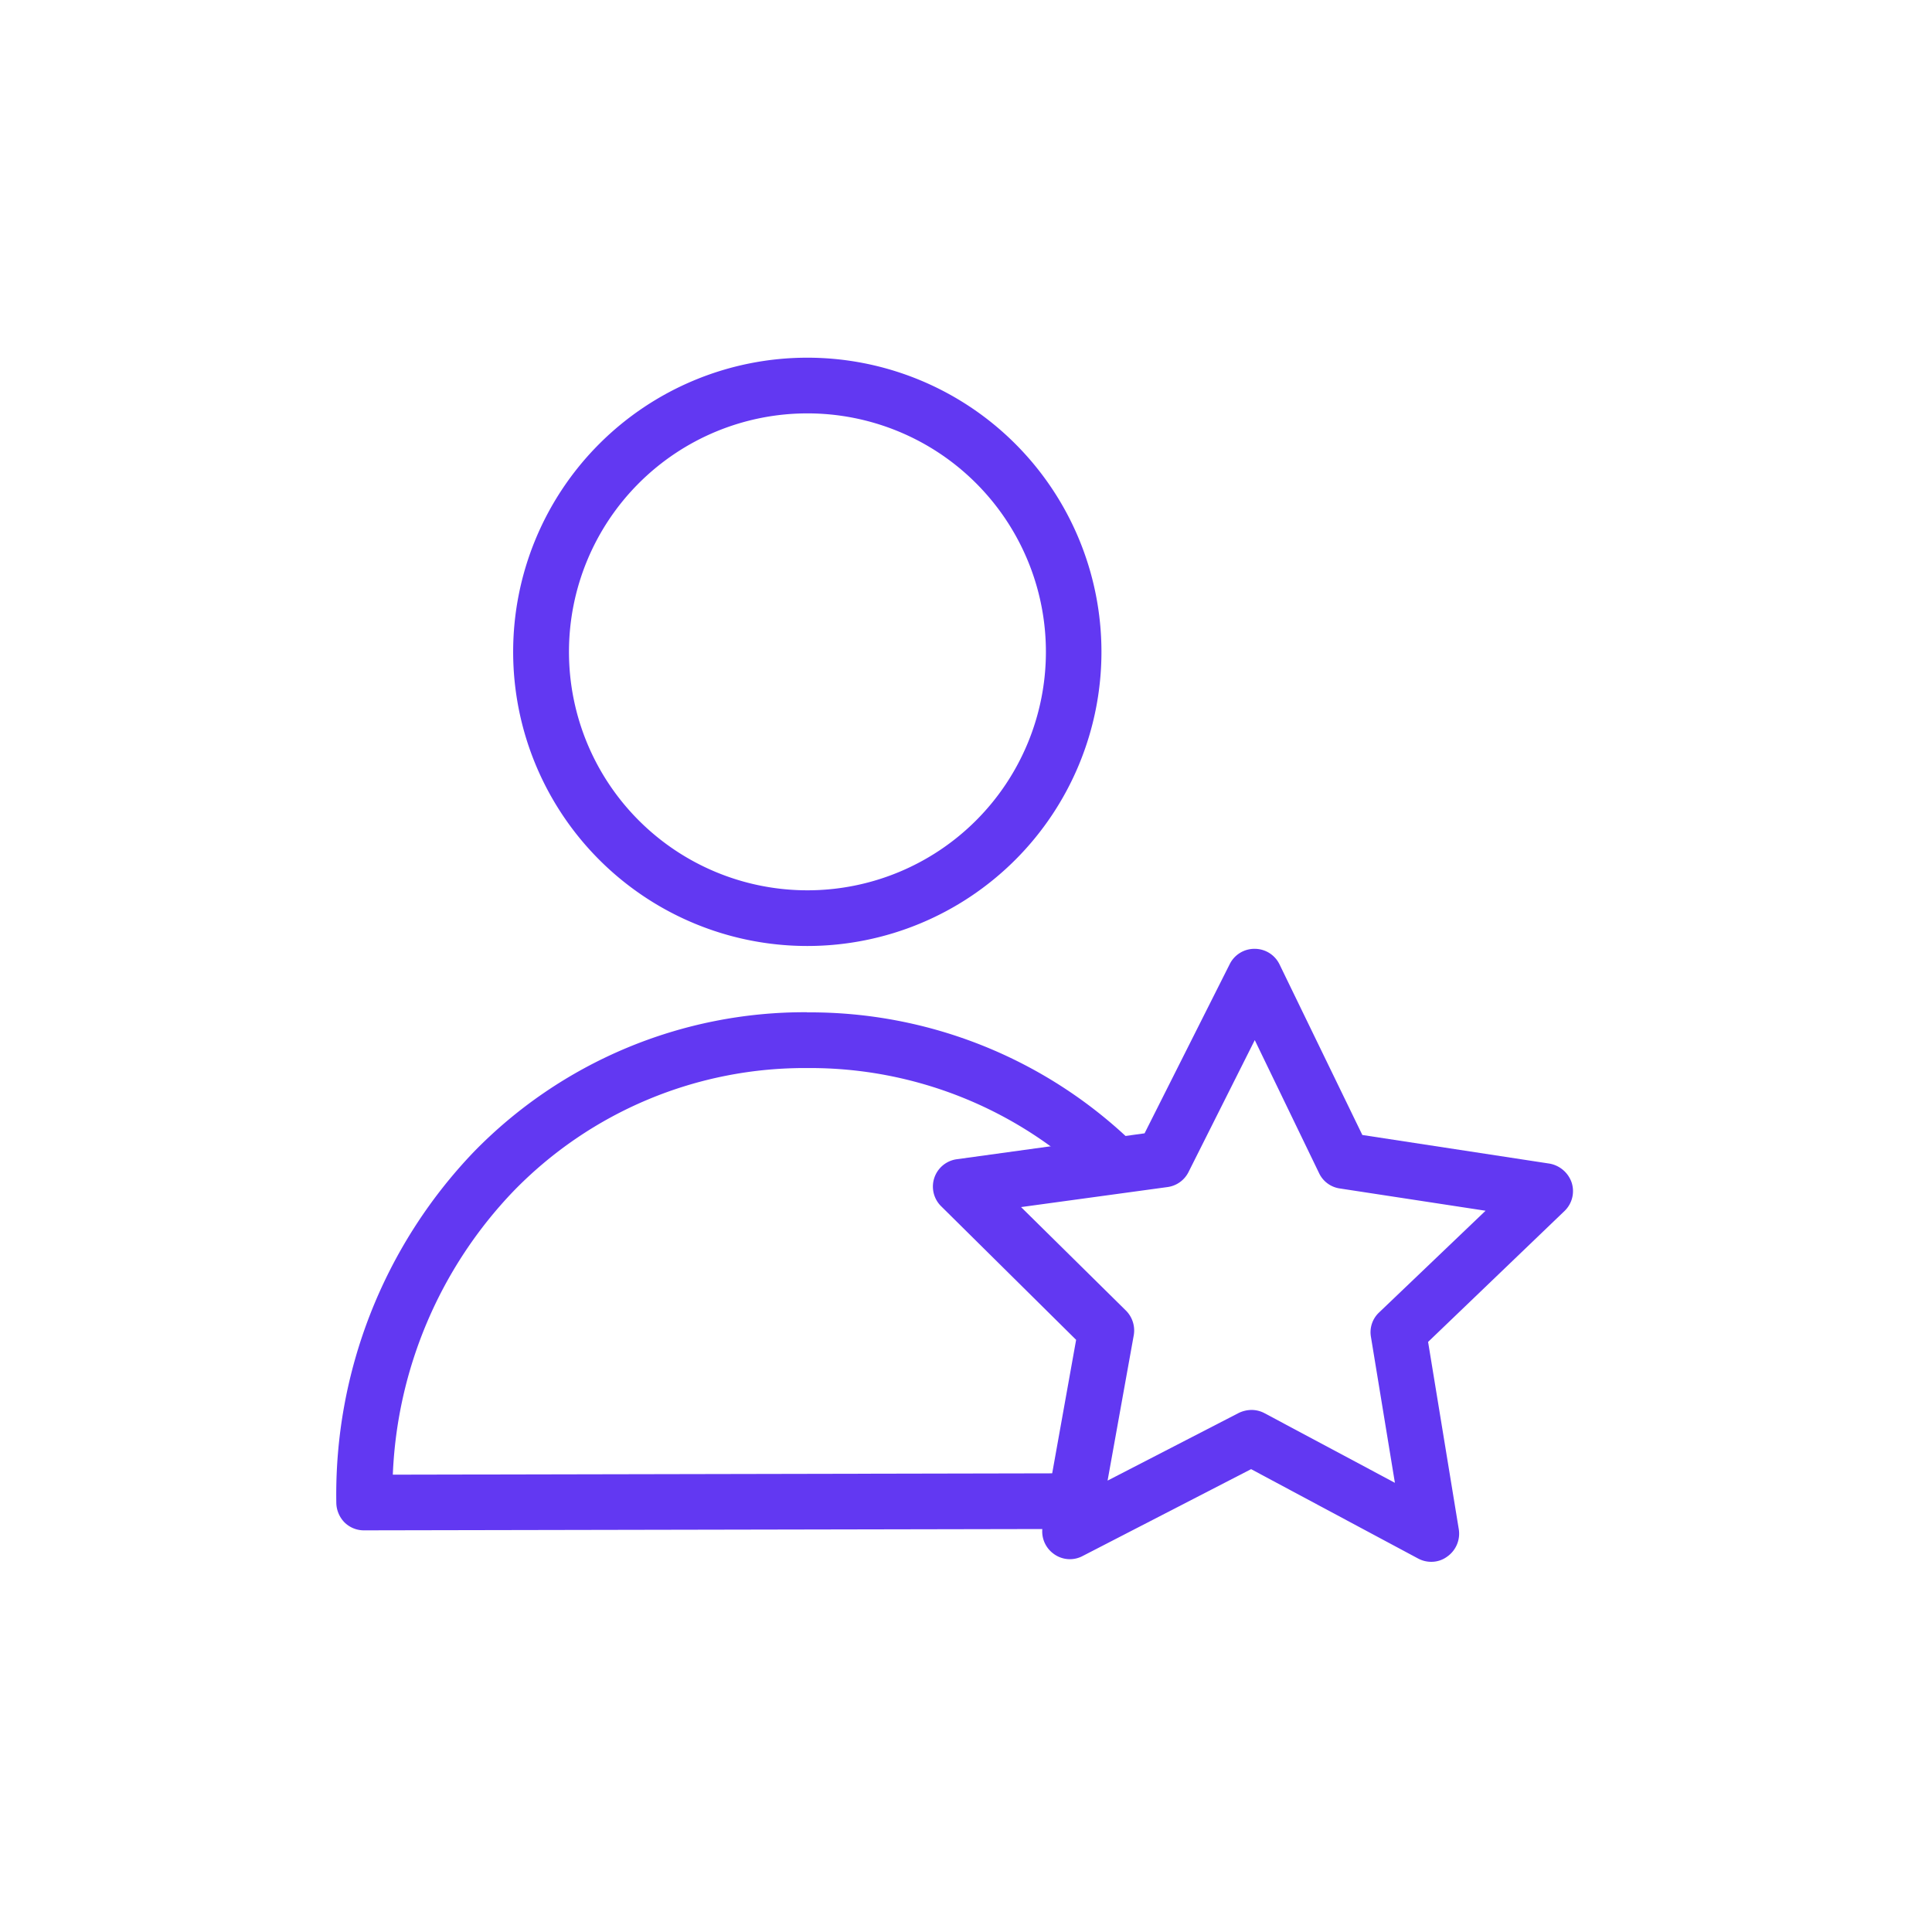 <svg xmlns="http://www.w3.org/2000/svg" width="28" height="28" viewBox="0 0 28 28"><defs><style>.a{fill:none;}.b{fill:#6238f2;}</style></defs><g transform="translate(-4 -3)"><path class="a" d="M0,0H28V28H0Z" transform="translate(4 3)"/><path class="a" d="M0,0H.308V.308H0Z" transform="translate(11.853 16.672)"/><g transform="translate(8.874 8.184)"><path class="b" d="M67.865,8.812A4.263,4.263,0,1,0,63.6,4.549,4.263,4.263,0,0,0,67.865,8.812Zm0-7.719a3.456,3.456,0,1,1-3.456,3.456,3.456,3.456,0,0,1,3.456-3.456Zm0,0" transform="translate(-61.037 -0.286)"/><path class="b" d="M6.82,235.484a6.694,6.694,0,0,0-4.832,2.029A7.18,7.18,0,0,0,0,242.59a.416.416,0,0,0,.117.286.4.4,0,0,0,.286.117l10.325-.02v-.807l-9.909.02a6.308,6.308,0,0,1,1.75-4.11,5.882,5.882,0,0,1,4.255-1.783h.012a5.918,5.918,0,0,1,4.13,1.649l.561-.581a6.729,6.729,0,0,0-4.691-1.875s-.008,0-.016,0Zm0,0" transform="translate(0 -225.998)"/><path class="b" d="M223.418,215.8l-2.714-.415-1.2-2.472a.4.4,0,0,0-.359-.226.4.4,0,0,0-.363.222l-1.234,2.452-2.718.375a.4.4,0,0,0-.226.686l1.952,1.932-.484,2.7a.4.4,0,0,0,.157.4.394.394,0,0,0,.423.032l2.44-1.258,2.42,1.295a.4.4,0,0,0,.19.048.386.386,0,0,0,.234-.077.407.407,0,0,0,.165-.4l-.444-2.71,1.98-1.9a.4.4,0,0,0,.1-.411A.416.416,0,0,0,223.418,215.8Zm-2.472,2.158a.392.392,0,0,0-.117.355l.347,2.113-1.888-1.008a.4.4,0,0,0-.19-.048.433.433,0,0,0-.186.044l-1.9.98.379-2.105a.408.408,0,0,0-.113-.359l-1.52-1.5,2.121-.29a.4.4,0,0,0,.306-.218l.96-1.912.932,1.928a.394.394,0,0,0,.3.222l2.113.323Zm0,0" transform="translate(-205.834 -204.12)"/></g></g></svg>
